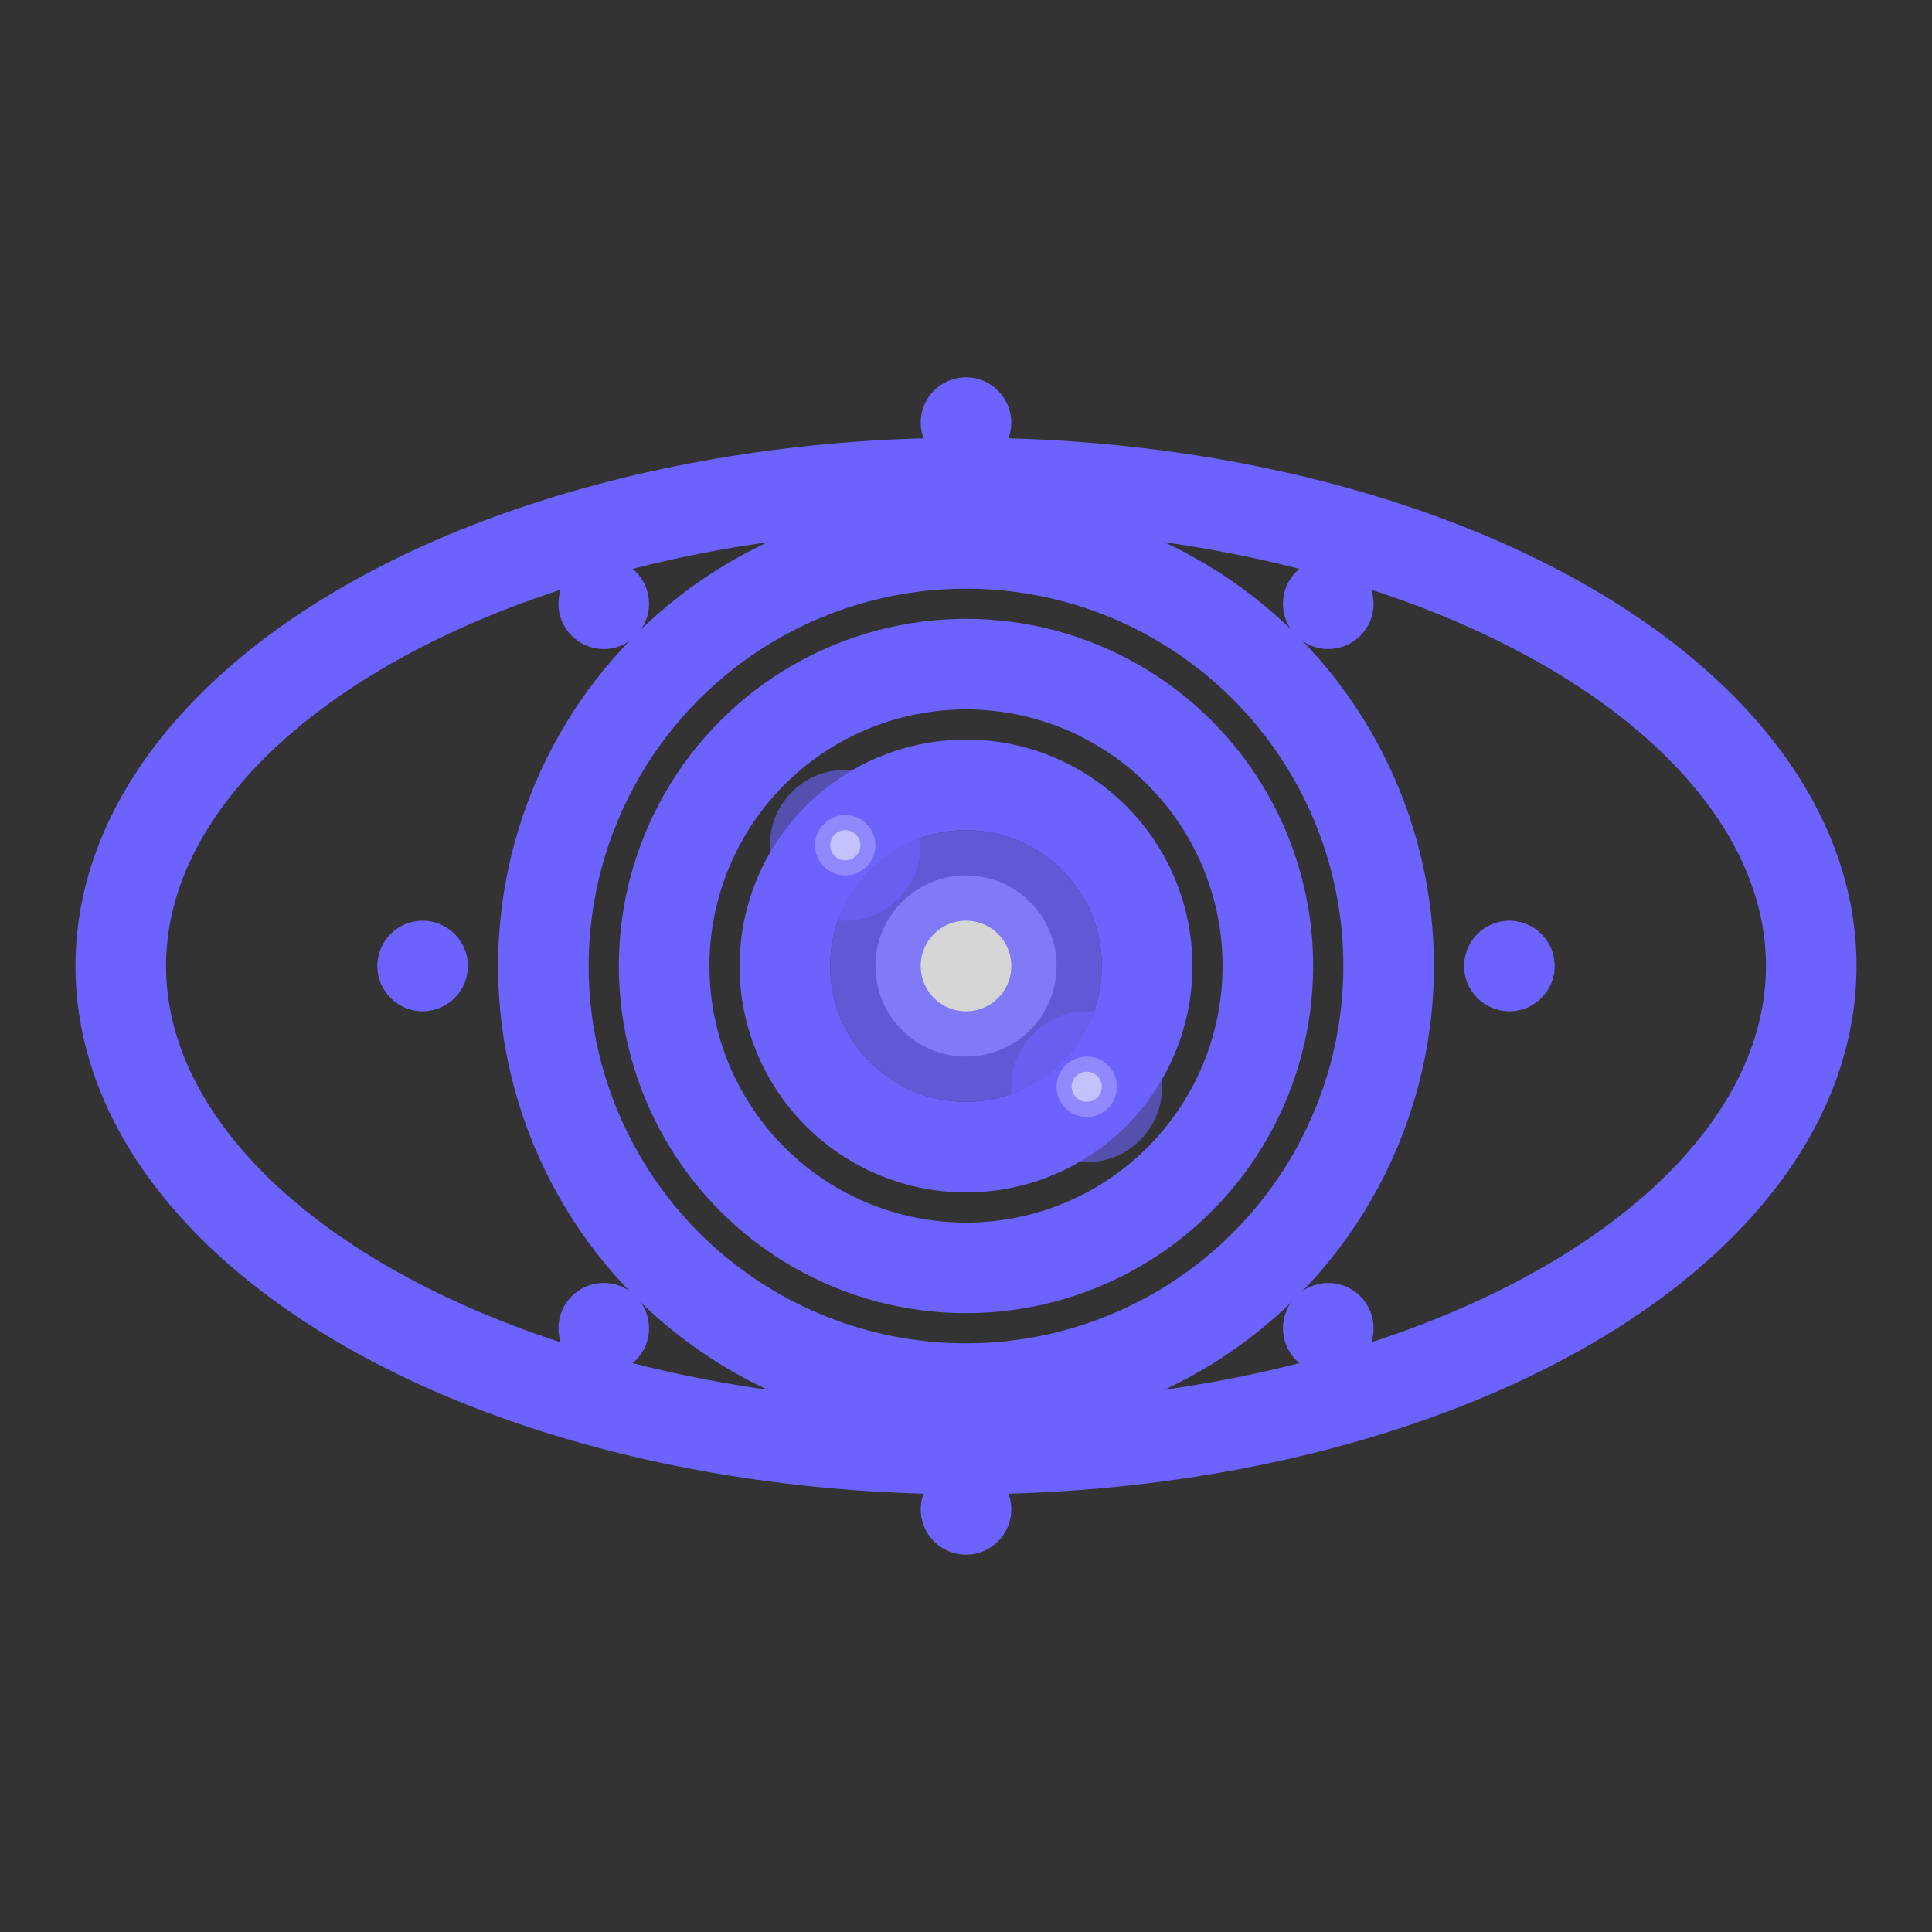 <svg xmlns="http://www.w3.org/2000/svg" viewBox="0 0 64 64" width="64" height="64" fill="none"
    stroke="#6C63FF" stroke-width="3" stroke-linecap="round" stroke-linejoin="round">

    <rect x="0" y="0" width="64" height="64" fill="#333333" stroke="none"/>

    <!-- Contorno del ojo -->
    <ellipse cx="32" cy="32" rx="28" ry="16" />

    <!-- Círculos concéntricos Rinnegan -->
    <circle cx="32" cy="32" r="14" />
    <circle cx="32" cy="32" r="10" />
    <circle cx="32" cy="32" r="6" />

    <!-- Puntos Rinnegan -->
    <circle cx="20" cy="20" r="1.5" fill="#6C63FF" stroke="none" />
    <circle cx="44" cy="20" r="1.5" fill="#6C63FF" stroke="none" />
    <circle cx="20" cy="44" r="1.5" fill="#6C63FF" stroke="none" />
    <circle cx="44" cy="44" r="1.5" fill="#6C63FF" stroke="none" />
    <circle cx="32" cy="14" r="1.5" fill="#6C63FF" stroke="none" />
    <circle cx="32" cy="50" r="1.5" fill="#6C63FF" stroke="none" />
    <circle cx="14" cy="32" r="1.5" fill="#6C63FF" stroke="none" />
    <circle cx="50" cy="32" r="1.5" fill="#6C63FF" stroke="none" />

    <!-- Brillo central -->
    <circle cx="32" cy="32" r="3" fill="white" opacity="0.8" />
    <circle cx="28" cy="28" r="1" fill="white" opacity="0.6" />
    <circle cx="36" cy="36" r="1" fill="white" opacity="0.6" />

</svg>
